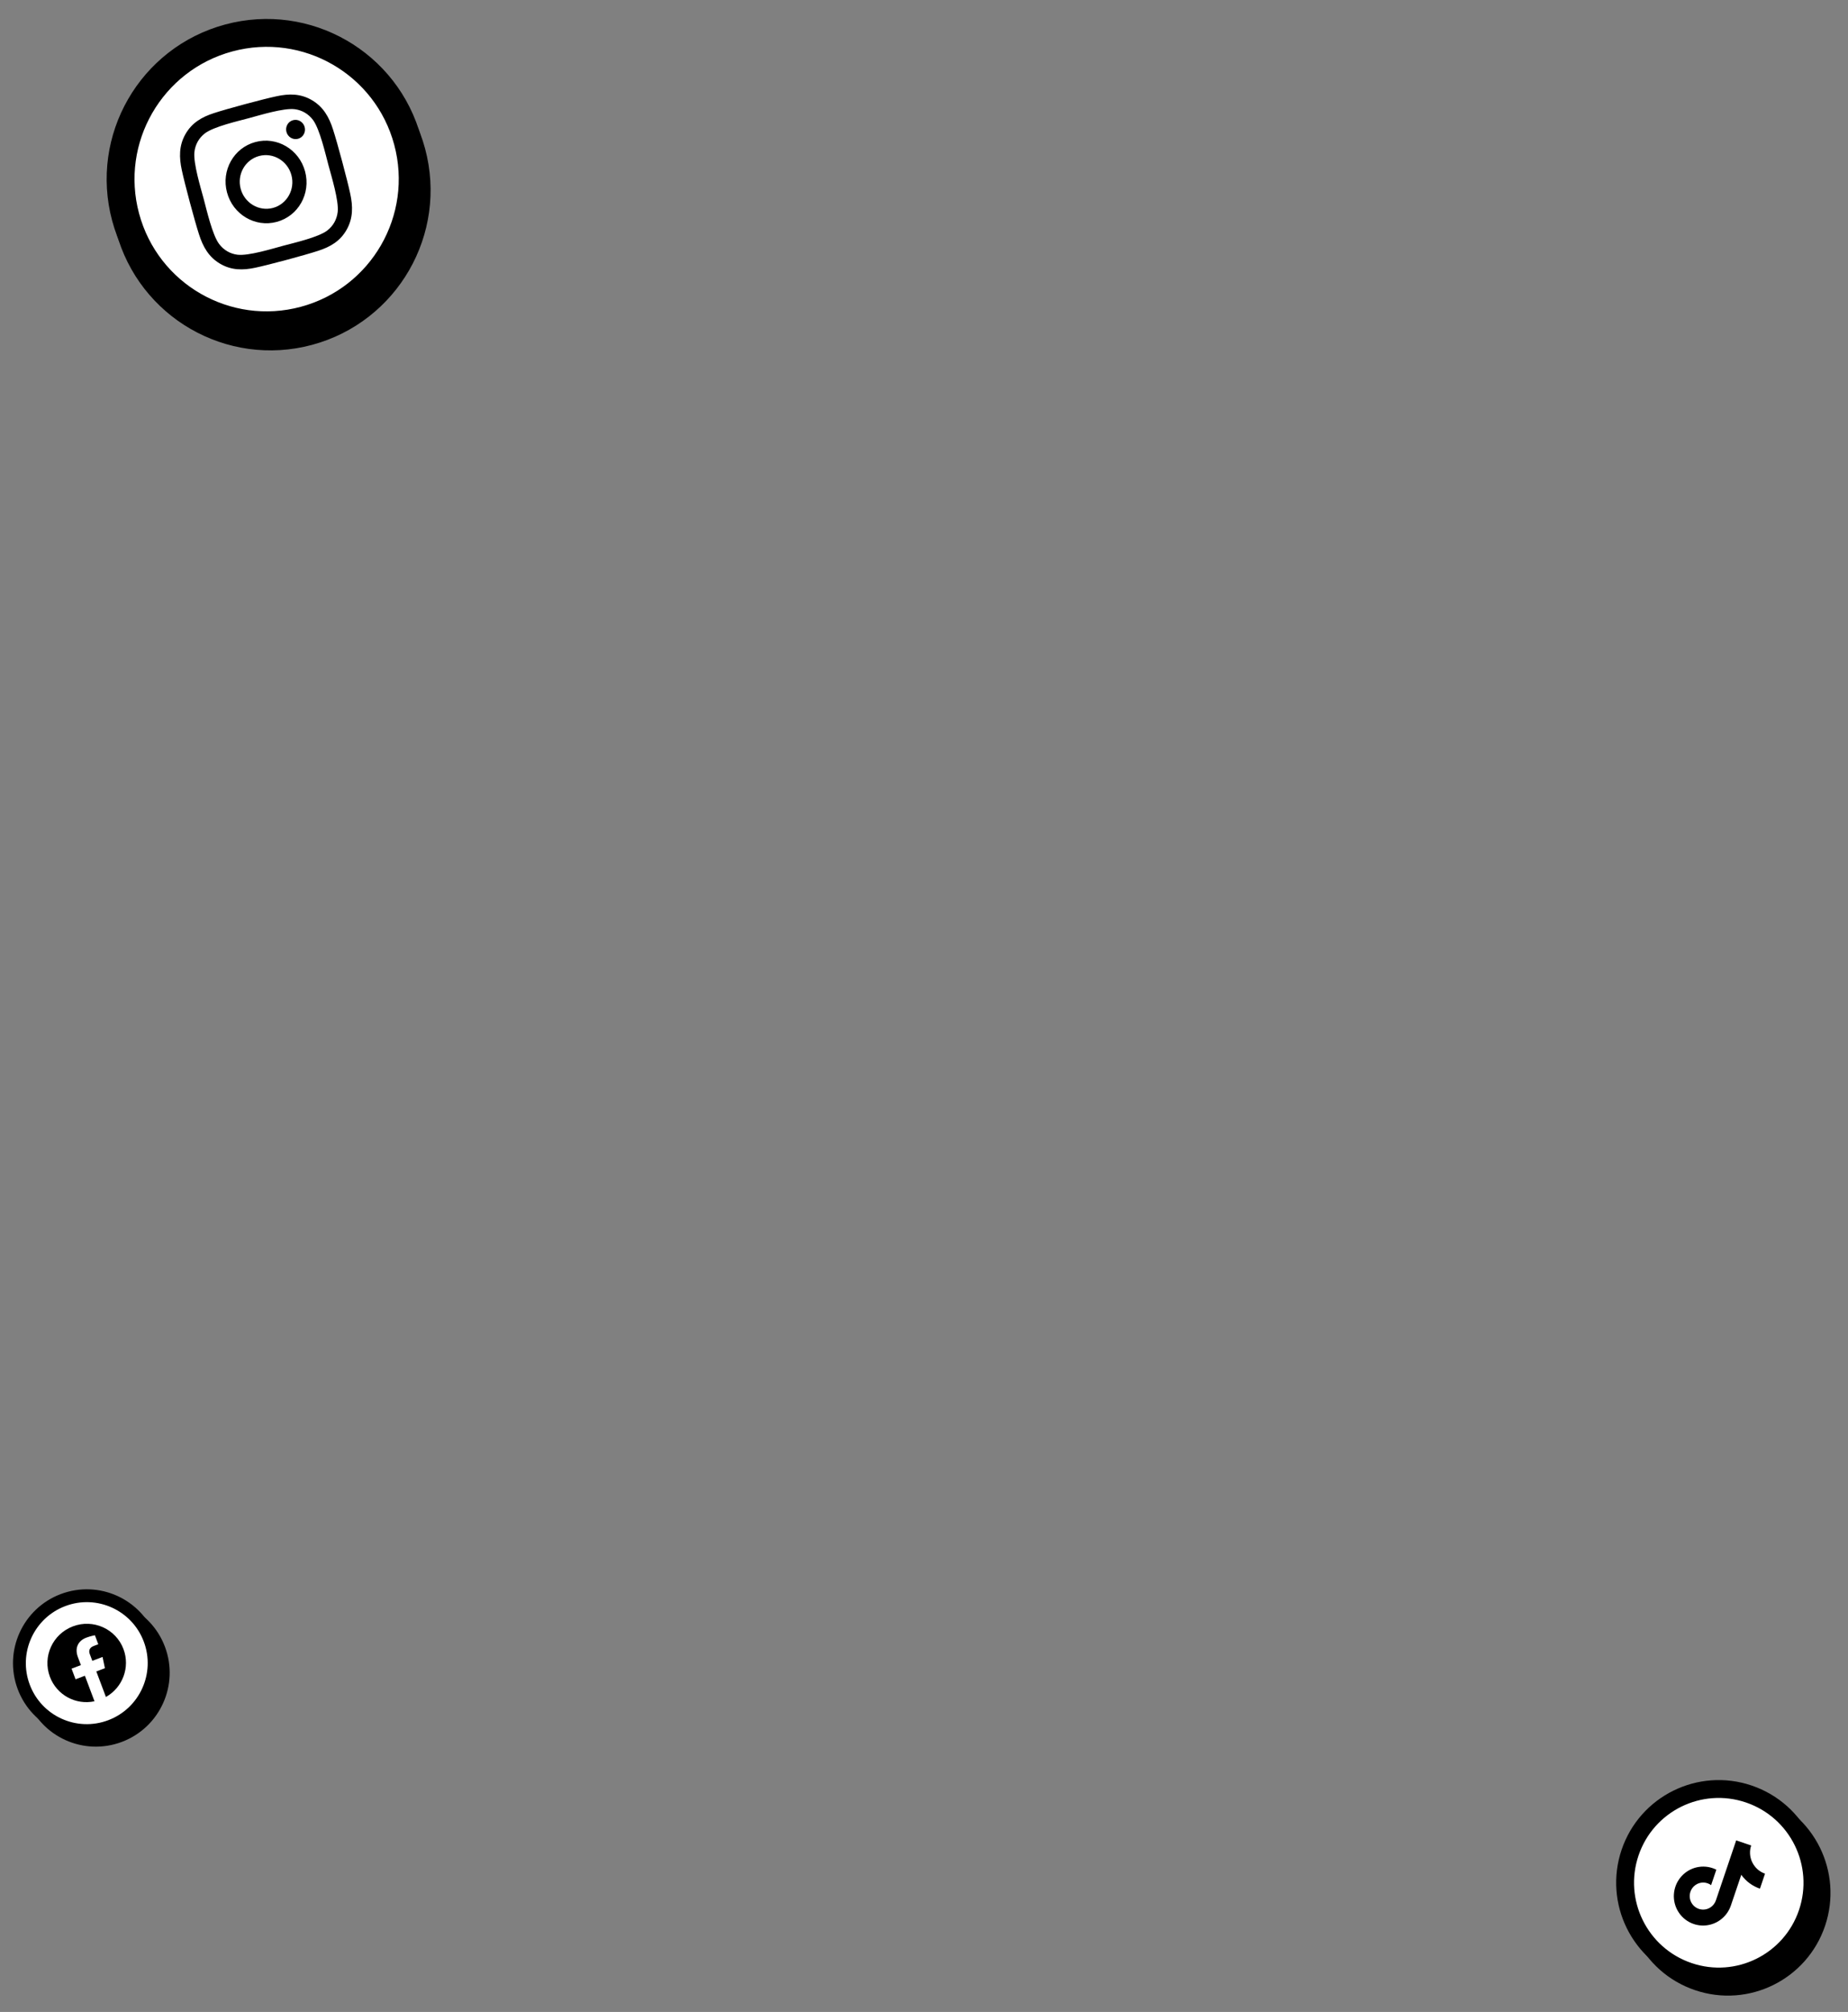 <svg width="611" height="665" viewBox="0 0 611 665" fill="none" xmlns="http://www.w3.org/2000/svg">
<rect x="0" y="0" width="611" height="665" fill="#808080" stroke="none"/>
<path d="M581.22 596.313C597.416 601.813 606.099 619.408 600.614 635.612C595.129 651.815 577.552 660.493 561.356 654.993C545.159 649.493 536.476 631.898 541.961 615.694C547.446 599.49 565.023 590.813 581.22 596.313Z" fill="black"/>
<path d="M581.22 596.313C597.416 601.813 606.099 619.408 600.614 635.612C595.129 651.815 577.552 660.493 561.356 654.993C545.159 649.493 536.476 631.898 541.961 615.694C547.446 599.49 565.023 590.813 581.22 596.313Z" stroke="black" stroke-width="5.907"/>
<path d="M584.905 627.599C582.419 626.762 580.259 625.16 578.732 623.019L575.296 633.166C574.659 635.046 573.467 636.687 571.879 637.87C570.292 639.053 568.384 639.721 566.411 639.786C564.438 639.85 562.495 639.308 560.84 638.231C559.186 637.153 557.9 635.593 557.153 633.758C556.406 631.924 556.236 629.902 556.663 627.964C557.091 626.026 558.097 624.264 559.547 622.913C560.996 621.562 562.82 620.687 564.774 620.405C566.728 620.123 568.72 620.447 570.483 621.335L568.755 626.438C567.999 625.883 567.088 625.583 566.15 625.579C565.213 625.577 564.298 625.872 563.535 626.423C562.774 626.973 562.203 627.751 561.906 628.646C561.609 629.541 561.6 630.506 561.882 631.404C562.163 632.302 562.72 633.087 563.472 633.647C564.225 634.207 565.134 634.513 566.071 634.521C567.009 634.53 567.926 634.24 568.691 633.694C569.457 633.148 570.031 632.373 570.334 631.48L577.048 611.645L582.013 613.331C581.866 613.752 581.759 614.185 581.692 614.626C581.55 615.611 581.61 616.616 581.868 617.576C582.126 618.537 582.576 619.434 583.191 620.213C584.06 621.34 585.239 622.184 586.584 622.64L584.905 627.599Z" fill="black"/>
<path d="M578.203 592.959C594.4 598.459 603.083 616.053 597.598 632.257C592.113 648.461 574.536 657.138 558.34 651.638C542.143 646.138 533.46 628.544 538.945 612.34C544.43 596.136 562.007 587.459 578.203 592.959Z" fill="white"/>
<path d="M578.203 592.959C594.4 598.459 603.083 616.053 597.598 632.257C592.113 648.461 574.536 657.138 558.34 651.638C542.143 646.138 533.46 628.544 538.945 612.34C544.43 596.136 562.007 587.459 578.203 592.959Z" stroke="black" stroke-width="5.907"/>
<path d="M581.889 624.245C579.403 623.408 577.243 621.805 575.716 619.664L572.28 629.812C571.643 631.691 570.451 633.333 568.863 634.515C567.276 635.699 565.368 636.367 563.395 636.431C561.422 636.495 559.479 635.953 557.824 634.876C556.169 633.799 554.883 632.239 554.137 630.404C553.39 628.569 553.22 626.548 553.647 624.61C554.075 622.672 555.081 620.909 556.531 619.558C557.98 618.208 559.803 617.332 561.758 617.051C563.712 616.768 565.704 617.093 567.467 617.98L565.739 623.084C564.983 622.528 564.072 622.228 563.134 622.225C562.197 622.222 561.282 622.517 560.519 623.068C559.757 623.618 559.187 624.397 558.89 625.291C558.593 626.186 558.584 627.152 558.866 628.05C559.147 628.948 559.703 629.733 560.456 630.292C561.209 630.852 562.118 631.158 563.055 631.167C563.993 631.175 564.91 630.886 565.675 630.339C566.441 629.793 567.015 629.019 567.318 628.126L574.032 608.291L578.996 609.977C578.85 610.398 578.743 610.831 578.675 611.271C578.534 612.257 578.594 613.261 578.852 614.222C579.109 615.183 579.56 616.08 580.175 616.859C581.044 617.986 582.223 618.829 583.568 619.285L581.889 624.245Z" fill="black"/>
<path d="M23.865 532.047C35.374 527.706 48.215 533.521 52.545 545.036C56.876 556.551 51.056 569.405 39.546 573.746C28.037 578.087 15.196 572.272 10.866 560.757C6.535 549.242 12.355 536.389 23.865 532.047Z" fill="black"/>
<path d="M23.865 532.047C35.374 527.706 48.215 533.521 52.545 545.036C56.876 556.551 51.056 569.405 39.546 573.746C28.037 578.087 15.196 572.272 10.866 560.757C6.535 549.242 12.355 536.389 23.865 532.047Z" stroke="black" stroke-width="4.248"/>
<path d="M26.987 540.788C33.623 538.285 41.027 541.638 43.524 548.278C46.021 554.917 42.665 562.329 36.029 564.832C29.392 567.335 21.988 563.982 19.491 557.342C16.995 550.703 20.35 543.291 26.987 540.788Z" fill="black"/>
<path d="M43.838 548.243C41.325 541.561 33.847 538.201 27.13 540.734C20.412 543.268 17.006 550.734 19.519 557.416C21.793 563.463 28.095 566.822 34.26 565.499L31.087 557.062L27.998 558.227L26.677 554.716L29.766 553.551L28.776 550.917C27.639 547.894 28.811 545.502 31.556 544.466C32.929 543.949 34.394 543.675 34.394 543.675L35.513 546.649L33.993 547.223C32.473 547.796 32.331 548.908 32.698 549.884L33.541 552.127L36.924 550.851L37.706 554.565L34.862 555.638L38.035 564.075C43.539 560.996 46.112 554.29 43.838 548.243Z" fill="black"/>
<path d="M20.849 528.861C32.358 524.519 45.199 530.335 49.529 541.849C53.86 553.364 48.04 566.218 36.53 570.559C25.021 574.901 12.18 569.085 7.85 557.571C3.519 546.056 9.339 533.202 20.849 528.861Z" fill="white"/>
<path d="M20.849 528.861C32.358 524.519 45.199 530.335 49.529 541.849C53.86 553.364 48.04 566.218 36.53 570.559C25.021 574.901 12.18 569.085 7.85 557.571C3.519 546.056 9.339 533.202 20.849 528.861Z" stroke="black" stroke-width="4.248"/>
<path d="M23.971 537.602C30.607 535.098 38.011 538.451 40.508 545.091C43.005 551.73 39.649 559.142 33.013 561.645C26.376 564.149 18.972 560.795 16.475 554.156C13.979 547.516 17.334 540.105 23.971 537.602Z" fill="white"/>
<path d="M40.822 545.056C38.309 538.375 30.831 535.014 24.114 537.548C17.396 540.081 13.99 547.548 16.503 554.229C18.777 560.276 25.079 563.635 31.243 562.313L28.07 553.875L24.982 555.04L23.661 551.529L26.75 550.364L25.759 547.731C24.622 544.707 25.795 542.315 28.54 541.28C29.913 540.762 31.378 540.488 31.378 540.488L32.496 543.463L30.977 544.036C29.457 544.609 29.315 545.721 29.682 546.697L30.525 548.94L33.908 547.664L34.689 551.379L31.846 552.451L35.019 560.889C40.523 557.81 43.096 551.104 40.822 545.056Z" fill="black"/>
<path d="M76.97 16.232C102.724 9.305 129.2 24.578 136.105 50.344C143.01 76.109 127.73 102.612 101.976 109.539C76.222 116.466 49.746 101.193 42.841 75.427C35.936 49.661 51.216 23.159 76.97 16.232Z" fill="black"/>
<path d="M76.97 16.232C102.724 9.305 129.2 24.578 136.105 50.344C143.01 76.109 127.73 102.612 101.976 109.539C76.222 116.466 49.746 101.193 42.841 75.427C35.936 49.661 51.216 23.159 76.97 16.232Z" stroke="black" stroke-width="9.21"/>
<path d="M85.743 50.639C78.6 52.561 74.416 60 76.373 67.302C78.33 74.605 85.671 78.946 92.814 77.025C99.957 75.104 104.141 67.663 102.184 60.361C100.227 53.059 92.886 48.718 85.743 50.639ZM91.577 72.41C86.961 73.651 82.156 70.819 80.888 66.088C79.621 61.358 82.352 56.5 86.98 55.255C91.607 54.011 96.401 56.845 97.668 61.575C98.936 66.306 96.193 71.168 91.577 72.41ZM102.042 45.677C102.5 47.388 101.518 49.117 99.856 49.564C98.183 50.014 96.477 48.995 96.021 47.297C95.566 45.597 96.544 43.857 98.207 43.41C99.869 42.963 101.586 43.978 102.042 45.677ZM111.425 46.501C110.13 42.431 108.231 39.028 104.471 36.814C100.722 34.598 96.898 34.617 92.81 35.494C88.59 36.371 76.134 39.721 72.043 41.08C68.074 42.356 64.754 44.258 62.606 48.061C60.459 51.863 60.528 55.759 61.43 59.935C62.333 64.247 65.746 76.981 67.12 81.166C68.416 85.237 70.315 88.641 74.075 90.854C77.835 93.068 81.648 93.051 85.735 92.173C89.956 91.297 102.412 87.947 106.503 86.588C110.483 85.308 113.803 83.407 115.936 79.595C118.072 75.796 118.015 71.897 117.112 67.721C116.21 63.409 112.8 50.686 111.425 46.501ZM112.965 73.723C112.692 76.209 111.461 78.399 109.491 79.901C106.538 82.135 98.593 83.94 94.931 84.924C91.27 85.909 83.476 88.326 79.817 87.882C77.376 87.579 75.215 86.301 73.721 84.278C71.499 81.244 69.649 73.124 68.646 69.381C67.643 65.638 65.194 57.668 65.592 53.942C65.864 51.456 67.096 49.266 69.066 47.763C72.019 45.529 79.965 43.725 83.626 42.74C87.287 41.755 95.081 39.338 98.74 39.782C101.181 40.086 103.342 41.364 104.836 43.387C107.057 46.421 108.908 54.539 109.911 58.282C110.914 62.026 113.374 69.994 112.965 73.723Z" fill="black"/>
<path d="M75.655 12.542C101.409 5.615 127.885 20.888 134.79 46.654C141.695 72.42 126.415 98.922 100.661 105.849C74.907 112.776 48.431 97.503 41.526 71.737C34.621 45.971 49.901 19.469 75.655 12.542Z" fill="white"/>
<path d="M75.655 12.542C101.409 5.615 127.885 20.888 134.79 46.654C141.695 72.42 126.415 98.922 100.661 105.849C74.907 112.776 48.431 97.503 41.526 71.737C34.621 45.971 49.901 19.469 75.655 12.542Z" stroke="black" stroke-width="9.21"/>
<path d="M84.428 46.95C77.285 48.871 73.101 56.31 75.058 63.613C77.015 70.915 84.356 75.257 91.499 73.335C98.642 71.414 102.826 63.974 100.869 56.671C98.912 49.369 91.571 45.028 84.428 46.95ZM90.262 68.72C85.646 69.961 80.841 67.129 79.573 62.398C78.306 57.668 81.037 52.81 85.665 51.565C90.292 50.321 95.086 53.155 96.353 57.885C97.621 62.616 94.878 67.478 90.262 68.72ZM100.727 41.987C101.185 43.698 100.204 45.427 98.541 45.874C96.868 46.324 95.162 45.306 94.706 43.607C94.251 41.907 95.23 40.167 96.892 39.72C98.554 39.273 100.271 40.288 100.727 41.987ZM110.11 42.811C108.815 38.741 106.916 35.338 103.156 33.124C99.407 30.908 95.583 30.927 91.495 31.804C87.275 32.681 74.819 36.031 70.728 37.39C66.759 38.666 63.44 40.568 61.292 44.371C59.144 48.173 59.213 52.069 60.115 56.245C61.018 60.557 64.431 73.291 65.805 77.477C67.101 81.547 69.001 84.951 72.76 87.164C76.52 89.378 80.333 89.361 84.42 88.484C88.641 87.607 101.097 84.257 105.188 82.898C109.168 81.618 112.488 79.717 114.621 75.905C116.757 72.106 116.7 68.207 115.797 64.031C114.895 59.719 111.485 46.996 110.11 42.811ZM111.651 70.033C111.377 72.519 110.146 74.709 108.176 76.211C105.223 78.445 97.278 80.25 93.616 81.234C89.955 82.219 82.161 84.635 78.502 84.192C76.061 83.889 73.9 82.611 72.406 80.588C70.184 77.554 68.334 69.434 67.331 65.691C66.328 61.948 63.879 53.978 64.277 50.252C64.549 47.766 65.781 45.576 67.751 44.073C70.704 41.839 78.65 40.035 82.311 39.05C85.972 38.066 93.766 35.648 97.425 36.093C99.866 36.396 102.027 37.674 103.521 39.697C105.742 42.731 107.593 50.849 108.596 54.593C109.599 58.336 112.059 66.304 111.651 70.033Z" fill="black"/>
</svg>
